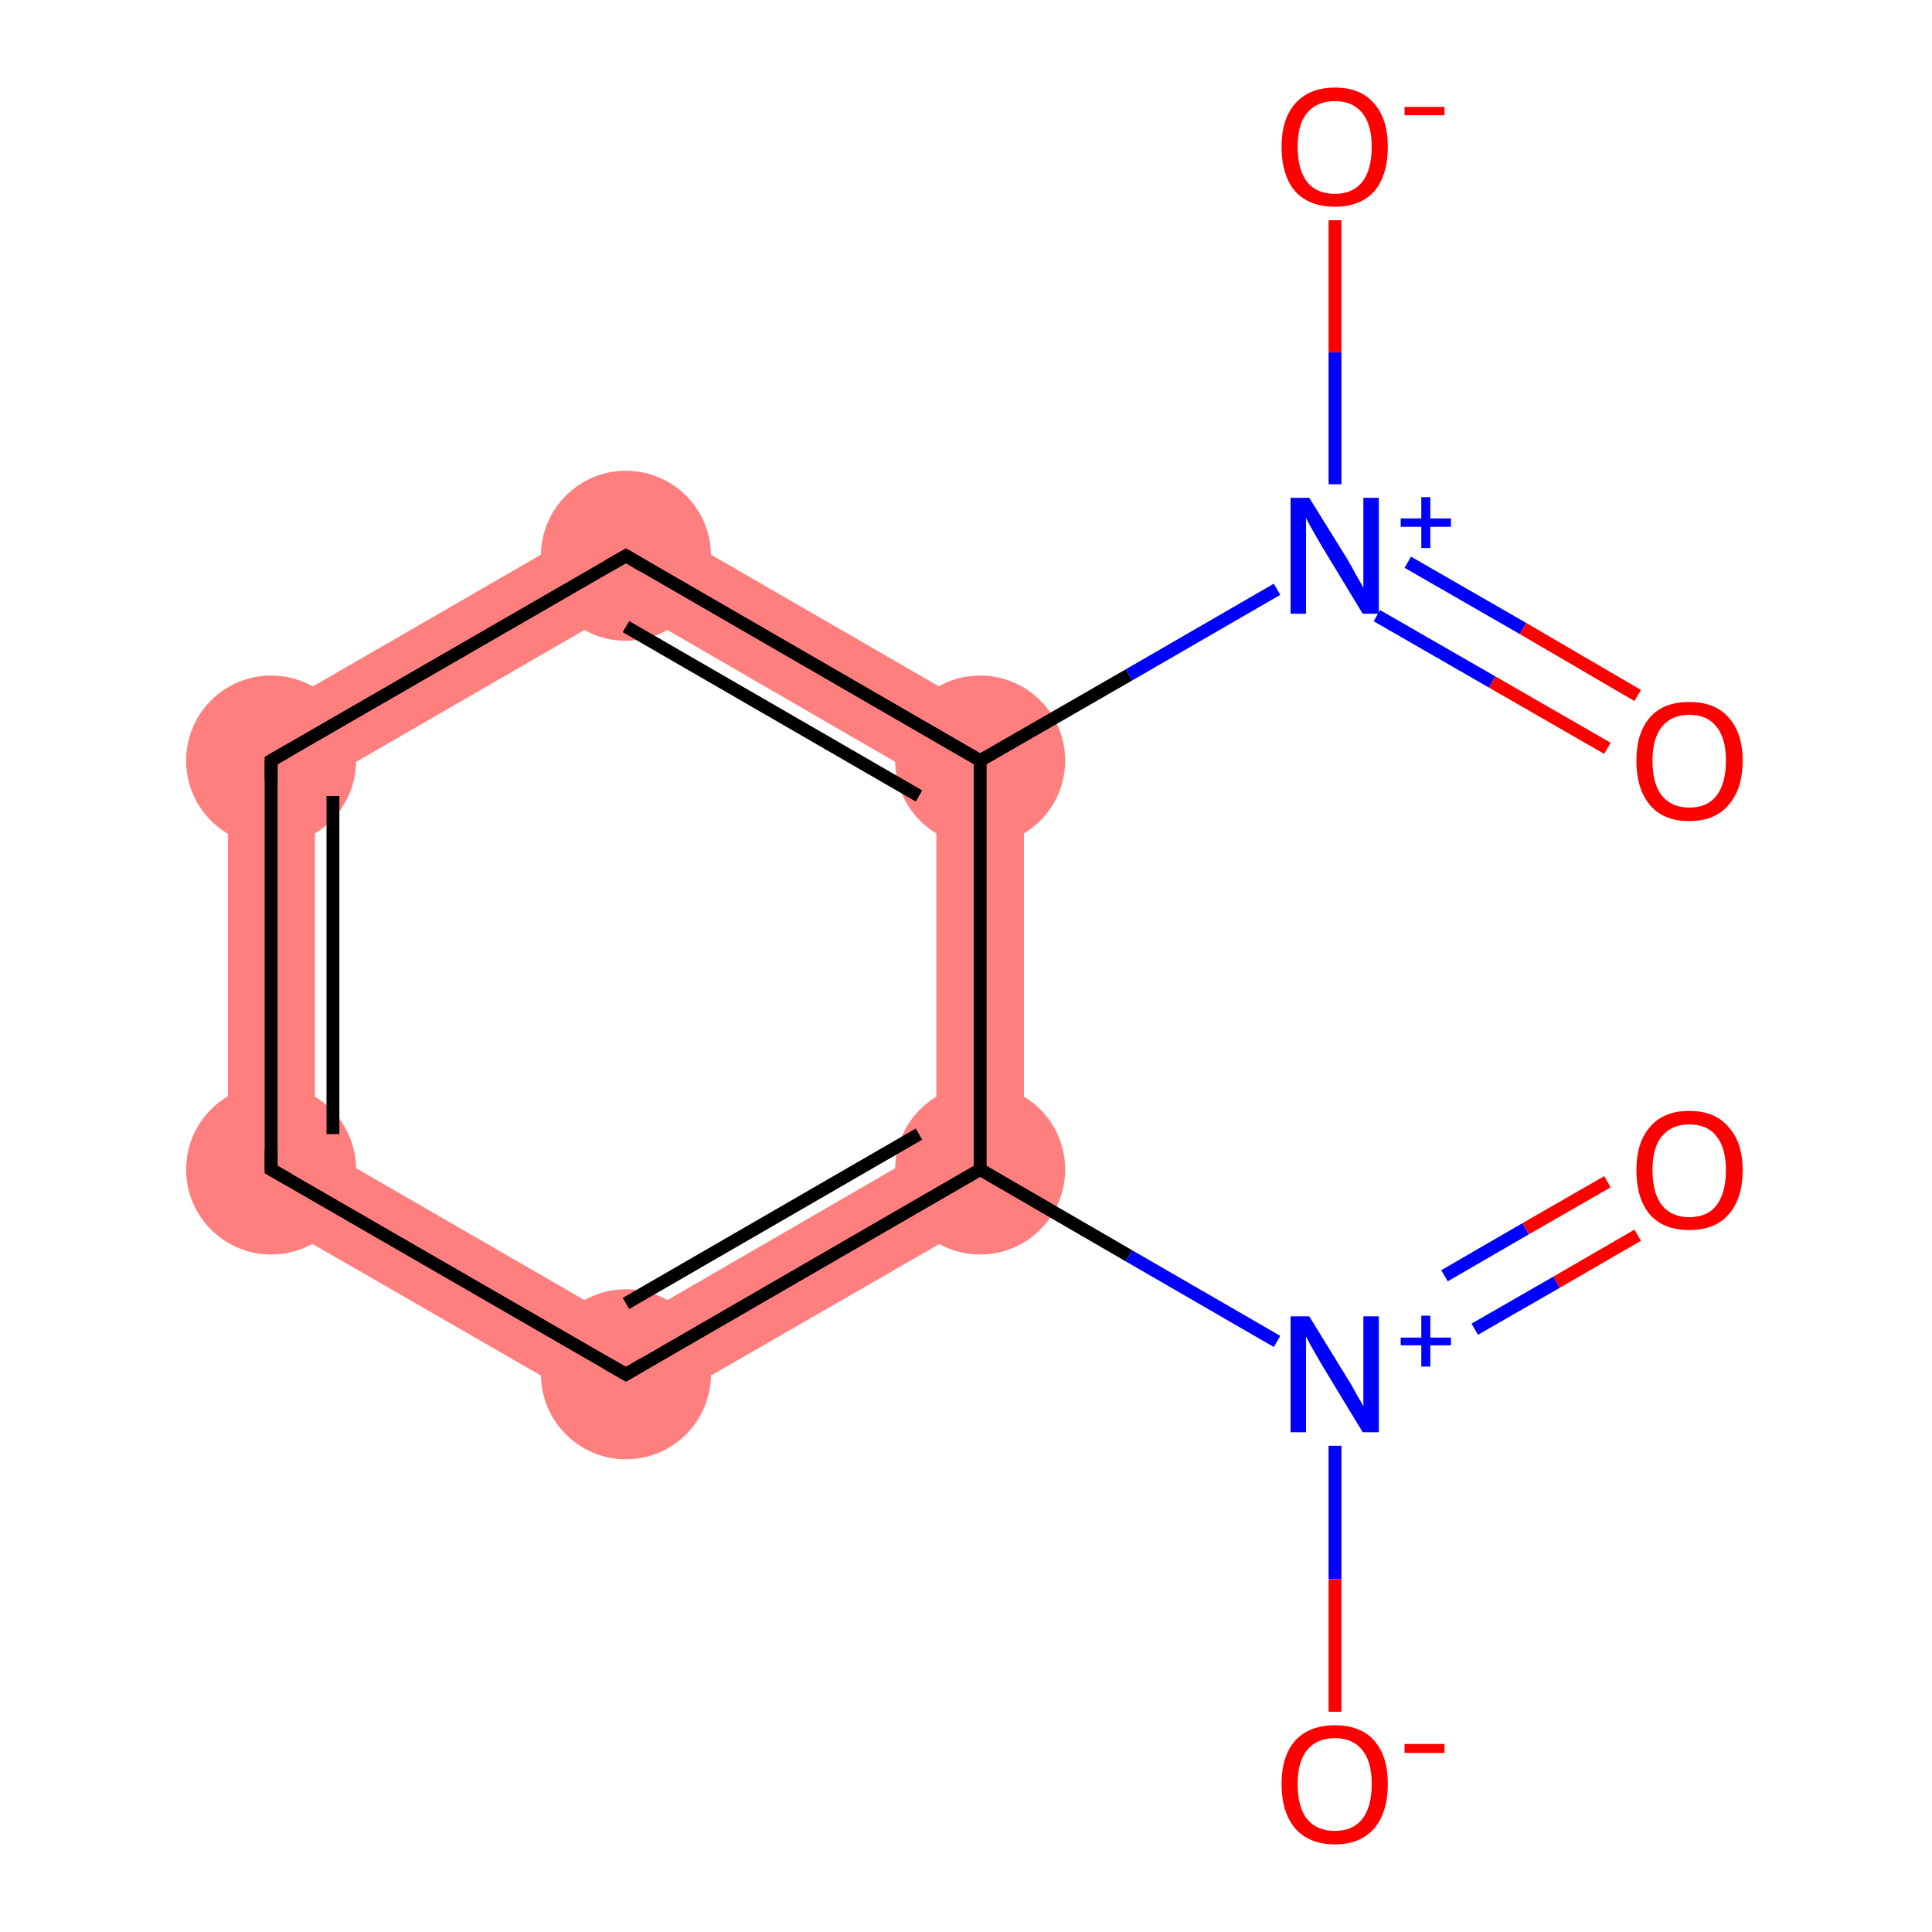 <?xml version='1.0' encoding='iso-8859-1'?>
<svg version='1.1' baseProfile='full'
              xmlns='http://www.w3.org/2000/svg'
                      xmlns:rdkit='http://www.rdkit.org/xml'
                      xmlns:xlink='http://www.w3.org/1999/xlink'
                  xml:space='preserve'
width='300px' height='300px' viewBox='0 0 300 300'>
<!-- END OF HEADER -->
<rect style='opacity:1.0;fill:#FFFFFF;stroke:none' width='300.0' height='300.0' x='0.0' y='0.0'> </rect>
<path class='bond-3 atom-3 atom-4' d='M 145.4,177.7 L 159.0,185.6 L 97.2,221.2 L 97.2,205.6 Z' style='fill:#FF7F7F;fill-rule:evenodd;fill-opacity:1;stroke:#FF7F7F;stroke-width:0.0px;stroke-linecap:butt;stroke-linejoin:miter;stroke-opacity:1;' />
<path class='bond-11 atom-3 atom-8' d='M 159.0,114.2 L 159.0,185.6 L 145.4,177.7 L 145.4,122.0 Z' style='fill:#FF7F7F;fill-rule:evenodd;fill-opacity:1;stroke:#FF7F7F;stroke-width:0.0px;stroke-linecap:butt;stroke-linejoin:miter;stroke-opacity:1;' />
<path class='bond-4 atom-4 atom-5' d='M 48.9,177.7 L 97.2,205.6 L 97.2,221.2 L 35.4,185.6 Z' style='fill:#FF7F7F;fill-rule:evenodd;fill-opacity:1;stroke:#FF7F7F;stroke-width:0.0px;stroke-linecap:butt;stroke-linejoin:miter;stroke-opacity:1;' />
<path class='bond-5 atom-5 atom-6' d='M 35.4,114.2 L 48.9,122.0 L 48.9,177.7 L 35.4,185.6 Z' style='fill:#FF7F7F;fill-rule:evenodd;fill-opacity:1;stroke:#FF7F7F;stroke-width:0.0px;stroke-linecap:butt;stroke-linejoin:miter;stroke-opacity:1;' />
<path class='bond-6 atom-6 atom-7' d='M 97.2,78.5 L 97.2,94.1 L 48.9,122.0 L 35.4,114.2 Z' style='fill:#FF7F7F;fill-rule:evenodd;fill-opacity:1;stroke:#FF7F7F;stroke-width:0.0px;stroke-linecap:butt;stroke-linejoin:miter;stroke-opacity:1;' />
<path class='bond-7 atom-7 atom-8' d='M 97.2,78.5 L 159.0,114.2 L 145.4,122.0 L 97.2,94.1 Z' style='fill:#FF7F7F;fill-rule:evenodd;fill-opacity:1;stroke:#FF7F7F;stroke-width:0.0px;stroke-linecap:butt;stroke-linejoin:miter;stroke-opacity:1;' />
<ellipse cx='152.2' cy='181.6' rx='12.7' ry='12.7' class='atom-3'  style='fill:#FF7F7F;fill-rule:evenodd;stroke:#FF7F7F;stroke-width:1.0px;stroke-linecap:butt;stroke-linejoin:miter;stroke-opacity:1' />
<ellipse cx='97.2' cy='213.4' rx='12.7' ry='12.7' class='atom-4'  style='fill:#FF7F7F;fill-rule:evenodd;stroke:#FF7F7F;stroke-width:1.0px;stroke-linecap:butt;stroke-linejoin:miter;stroke-opacity:1' />
<ellipse cx='42.1' cy='181.6' rx='12.7' ry='12.7' class='atom-5'  style='fill:#FF7F7F;fill-rule:evenodd;stroke:#FF7F7F;stroke-width:1.0px;stroke-linecap:butt;stroke-linejoin:miter;stroke-opacity:1' />
<ellipse cx='42.1' cy='118.1' rx='12.7' ry='12.7' class='atom-6'  style='fill:#FF7F7F;fill-rule:evenodd;stroke:#FF7F7F;stroke-width:1.0px;stroke-linecap:butt;stroke-linejoin:miter;stroke-opacity:1' />
<ellipse cx='97.2' cy='86.3' rx='12.7' ry='12.7' class='atom-7'  style='fill:#FF7F7F;fill-rule:evenodd;stroke:#FF7F7F;stroke-width:1.0px;stroke-linecap:butt;stroke-linejoin:miter;stroke-opacity:1' />
<ellipse cx='152.2' cy='118.1' rx='12.7' ry='12.7' class='atom-8'  style='fill:#FF7F7F;fill-rule:evenodd;stroke:#FF7F7F;stroke-width:1.0px;stroke-linecap:butt;stroke-linejoin:miter;stroke-opacity:1' />
<path class='bond-0 atom-0 atom-1' d='M 254.3,191.8 L 241.7,199.1' style='fill:none;fill-rule:evenodd;stroke:#FF0000;stroke-width:2.0px;stroke-linecap:butt;stroke-linejoin:miter;stroke-opacity:1' />
<path class='bond-0 atom-0 atom-1' d='M 241.7,199.1 L 229.0,206.4' style='fill:none;fill-rule:evenodd;stroke:#0000FF;stroke-width:2.0px;stroke-linecap:butt;stroke-linejoin:miter;stroke-opacity:1' />
<path class='bond-0 atom-0 atom-1' d='M 249.6,183.5 L 236.9,190.8' style='fill:none;fill-rule:evenodd;stroke:#FF0000;stroke-width:2.0px;stroke-linecap:butt;stroke-linejoin:miter;stroke-opacity:1' />
<path class='bond-0 atom-0 atom-1' d='M 236.9,190.8 L 224.3,198.1' style='fill:none;fill-rule:evenodd;stroke:#0000FF;stroke-width:2.0px;stroke-linecap:butt;stroke-linejoin:miter;stroke-opacity:1' />
<path class='bond-1 atom-1 atom-2' d='M 207.3,224.5 L 207.3,245.2' style='fill:none;fill-rule:evenodd;stroke:#0000FF;stroke-width:2.0px;stroke-linecap:butt;stroke-linejoin:miter;stroke-opacity:1' />
<path class='bond-1 atom-1 atom-2' d='M 207.3,245.2 L 207.3,265.8' style='fill:none;fill-rule:evenodd;stroke:#FF0000;stroke-width:2.0px;stroke-linecap:butt;stroke-linejoin:miter;stroke-opacity:1' />
<path class='bond-2 atom-1 atom-3' d='M 198.3,208.3 L 175.3,195.0' style='fill:none;fill-rule:evenodd;stroke:#0000FF;stroke-width:2.0px;stroke-linecap:butt;stroke-linejoin:miter;stroke-opacity:1' />
<path class='bond-2 atom-1 atom-3' d='M 175.3,195.0 L 152.2,181.6' style='fill:none;fill-rule:evenodd;stroke:#000000;stroke-width:2.0px;stroke-linecap:butt;stroke-linejoin:miter;stroke-opacity:1' />
<path class='bond-3 atom-3 atom-4' d='M 152.2,181.6 L 97.2,213.4' style='fill:none;fill-rule:evenodd;stroke:#000000;stroke-width:2.0px;stroke-linecap:butt;stroke-linejoin:miter;stroke-opacity:1' />
<path class='bond-3 atom-3 atom-4' d='M 142.7,176.1 L 97.2,202.4' style='fill:none;fill-rule:evenodd;stroke:#000000;stroke-width:2.0px;stroke-linecap:butt;stroke-linejoin:miter;stroke-opacity:1' />
<path class='bond-4 atom-4 atom-5' d='M 97.2,213.4 L 42.1,181.6' style='fill:none;fill-rule:evenodd;stroke:#000000;stroke-width:2.0px;stroke-linecap:butt;stroke-linejoin:miter;stroke-opacity:1' />
<path class='bond-5 atom-5 atom-6' d='M 42.1,181.6 L 42.1,118.1' style='fill:none;fill-rule:evenodd;stroke:#000000;stroke-width:2.0px;stroke-linecap:butt;stroke-linejoin:miter;stroke-opacity:1' />
<path class='bond-5 atom-5 atom-6' d='M 51.7,176.1 L 51.7,123.6' style='fill:none;fill-rule:evenodd;stroke:#000000;stroke-width:2.0px;stroke-linecap:butt;stroke-linejoin:miter;stroke-opacity:1' />
<path class='bond-6 atom-6 atom-7' d='M 42.1,118.1 L 97.2,86.3' style='fill:none;fill-rule:evenodd;stroke:#000000;stroke-width:2.0px;stroke-linecap:butt;stroke-linejoin:miter;stroke-opacity:1' />
<path class='bond-7 atom-7 atom-8' d='M 97.2,86.3 L 152.2,118.1' style='fill:none;fill-rule:evenodd;stroke:#000000;stroke-width:2.0px;stroke-linecap:butt;stroke-linejoin:miter;stroke-opacity:1' />
<path class='bond-7 atom-7 atom-8' d='M 97.2,97.3 L 142.7,123.6' style='fill:none;fill-rule:evenodd;stroke:#000000;stroke-width:2.0px;stroke-linecap:butt;stroke-linejoin:miter;stroke-opacity:1' />
<path class='bond-8 atom-8 atom-9' d='M 152.2,118.1 L 175.3,104.8' style='fill:none;fill-rule:evenodd;stroke:#000000;stroke-width:2.0px;stroke-linecap:butt;stroke-linejoin:miter;stroke-opacity:1' />
<path class='bond-8 atom-8 atom-9' d='M 175.3,104.8 L 198.3,91.5' style='fill:none;fill-rule:evenodd;stroke:#0000FF;stroke-width:2.0px;stroke-linecap:butt;stroke-linejoin:miter;stroke-opacity:1' />
<path class='bond-9 atom-9 atom-10' d='M 213.8,95.6 L 231.7,105.9' style='fill:none;fill-rule:evenodd;stroke:#0000FF;stroke-width:2.0px;stroke-linecap:butt;stroke-linejoin:miter;stroke-opacity:1' />
<path class='bond-9 atom-9 atom-10' d='M 231.7,105.9 L 249.6,116.2' style='fill:none;fill-rule:evenodd;stroke:#FF0000;stroke-width:2.0px;stroke-linecap:butt;stroke-linejoin:miter;stroke-opacity:1' />
<path class='bond-9 atom-9 atom-10' d='M 218.6,87.3 L 236.5,97.6' style='fill:none;fill-rule:evenodd;stroke:#0000FF;stroke-width:2.0px;stroke-linecap:butt;stroke-linejoin:miter;stroke-opacity:1' />
<path class='bond-9 atom-9 atom-10' d='M 236.5,97.6 L 254.3,108.0' style='fill:none;fill-rule:evenodd;stroke:#FF0000;stroke-width:2.0px;stroke-linecap:butt;stroke-linejoin:miter;stroke-opacity:1' />
<path class='bond-10 atom-9 atom-11' d='M 207.3,75.2 L 207.3,54.7' style='fill:none;fill-rule:evenodd;stroke:#0000FF;stroke-width:2.0px;stroke-linecap:butt;stroke-linejoin:miter;stroke-opacity:1' />
<path class='bond-10 atom-9 atom-11' d='M 207.3,54.7 L 207.3,34.2' style='fill:none;fill-rule:evenodd;stroke:#FF0000;stroke-width:2.0px;stroke-linecap:butt;stroke-linejoin:miter;stroke-opacity:1' />
<path class='bond-11 atom-8 atom-3' d='M 152.2,118.1 L 152.2,181.6' style='fill:none;fill-rule:evenodd;stroke:#000000;stroke-width:2.0px;stroke-linecap:butt;stroke-linejoin:miter;stroke-opacity:1' />
<path d='M 99.9,211.8 L 97.2,213.4 L 94.4,211.8' style='fill:none;stroke:#000000;stroke-width:2.0px;stroke-linecap:butt;stroke-linejoin:miter;stroke-opacity:1;' />
<path d='M 44.9,183.2 L 42.1,181.6 L 42.1,178.5' style='fill:none;stroke:#000000;stroke-width:2.0px;stroke-linecap:butt;stroke-linejoin:miter;stroke-opacity:1;' />
<path d='M 42.1,121.3 L 42.1,118.1 L 44.9,116.5' style='fill:none;stroke:#000000;stroke-width:2.0px;stroke-linecap:butt;stroke-linejoin:miter;stroke-opacity:1;' />
<path d='M 94.4,87.9 L 97.2,86.3 L 99.9,87.9' style='fill:none;stroke:#000000;stroke-width:2.0px;stroke-linecap:butt;stroke-linejoin:miter;stroke-opacity:1;' />
<path class='atom-0' d='M 254.1 181.7
Q 254.1 177.4, 256.2 175.0
Q 258.3 172.5, 262.3 172.5
Q 266.3 172.5, 268.4 175.0
Q 270.6 177.4, 270.6 181.7
Q 270.6 186.1, 268.4 188.6
Q 266.3 191.0, 262.3 191.0
Q 258.3 191.0, 256.2 188.6
Q 254.1 186.1, 254.1 181.7
M 262.3 189.0
Q 265.1 189.0, 266.5 187.2
Q 268.0 185.3, 268.0 181.7
Q 268.0 178.2, 266.5 176.4
Q 265.1 174.6, 262.3 174.6
Q 259.6 174.6, 258.1 176.4
Q 256.6 178.1, 256.6 181.7
Q 256.6 185.3, 258.1 187.2
Q 259.6 189.0, 262.3 189.0
' fill='#FF0000'/>
<path class='atom-1' d='M 203.3 204.4
L 209.2 214.0
Q 209.8 214.9, 210.7 216.6
Q 211.7 218.3, 211.7 218.4
L 211.7 204.4
L 214.1 204.4
L 214.1 222.4
L 211.6 222.4
L 205.3 212.0
Q 204.6 210.8, 203.8 209.4
Q 203.0 208.0, 202.8 207.5
L 202.8 222.4
L 200.4 222.4
L 200.4 204.4
L 203.3 204.4
' fill='#0000FF'/>
<path class='atom-1' d='M 217.5 207.7
L 220.7 207.7
L 220.7 204.3
L 222.1 204.3
L 222.1 207.7
L 225.3 207.7
L 225.3 208.9
L 222.1 208.9
L 222.1 212.2
L 220.7 212.2
L 220.7 208.9
L 217.5 208.9
L 217.5 207.7
' fill='#0000FF'/>
<path class='atom-2' d='M 199.0 277.0
Q 199.0 272.7, 201.1 270.3
Q 203.3 267.9, 207.3 267.9
Q 211.3 267.9, 213.4 270.3
Q 215.5 272.7, 215.5 277.0
Q 215.5 281.4, 213.4 283.9
Q 211.2 286.4, 207.3 286.4
Q 203.3 286.4, 201.1 283.9
Q 199.0 281.4, 199.0 277.0
M 207.3 284.3
Q 210.0 284.3, 211.5 282.5
Q 213.0 280.6, 213.0 277.0
Q 213.0 273.5, 211.5 271.7
Q 210.0 269.9, 207.3 269.9
Q 204.5 269.9, 203.0 271.7
Q 201.5 273.5, 201.5 277.0
Q 201.5 280.7, 203.0 282.5
Q 204.5 284.3, 207.3 284.3
' fill='#FF0000'/>
<path class='atom-2' d='M 218.1 270.8
L 224.3 270.8
L 224.3 272.2
L 218.1 272.2
L 218.1 270.8
' fill='#FF0000'/>
<path class='atom-9' d='M 203.3 77.3
L 209.2 86.8
Q 209.8 87.8, 210.7 89.5
Q 211.7 91.2, 211.7 91.3
L 211.7 77.3
L 214.1 77.3
L 214.1 95.3
L 211.6 95.3
L 205.3 84.9
Q 204.6 83.7, 203.8 82.3
Q 203.0 80.9, 202.8 80.4
L 202.8 95.3
L 200.4 95.3
L 200.4 77.3
L 203.3 77.3
' fill='#0000FF'/>
<path class='atom-9' d='M 217.5 80.5
L 220.7 80.5
L 220.7 77.2
L 222.1 77.2
L 222.1 80.5
L 225.3 80.5
L 225.3 81.8
L 222.1 81.8
L 222.1 85.1
L 220.7 85.1
L 220.7 81.8
L 217.5 81.8
L 217.5 80.5
' fill='#0000FF'/>
<path class='atom-10' d='M 254.1 118.1
Q 254.1 113.8, 256.2 111.4
Q 258.3 109.0, 262.3 109.0
Q 266.3 109.0, 268.4 111.4
Q 270.6 113.8, 270.6 118.1
Q 270.6 122.5, 268.4 125.0
Q 266.3 127.5, 262.3 127.5
Q 258.3 127.5, 256.2 125.0
Q 254.1 122.5, 254.1 118.1
M 262.3 125.4
Q 265.1 125.4, 266.5 123.6
Q 268.0 121.7, 268.0 118.1
Q 268.0 114.6, 266.5 112.8
Q 265.1 111.0, 262.3 111.0
Q 259.6 111.0, 258.1 112.8
Q 256.6 114.6, 256.6 118.1
Q 256.6 121.8, 258.1 123.6
Q 259.6 125.4, 262.3 125.4
' fill='#FF0000'/>
<path class='atom-11' d='M 199.0 22.8
Q 199.0 18.5, 201.1 16.1
Q 203.3 13.6, 207.3 13.6
Q 211.3 13.6, 213.4 16.1
Q 215.5 18.5, 215.5 22.8
Q 215.5 27.2, 213.4 29.7
Q 211.2 32.1, 207.3 32.1
Q 203.3 32.1, 201.1 29.7
Q 199.0 27.2, 199.0 22.8
M 207.3 30.1
Q 210.0 30.1, 211.5 28.3
Q 213.0 26.4, 213.0 22.8
Q 213.0 19.3, 211.5 17.5
Q 210.0 15.7, 207.3 15.7
Q 204.5 15.7, 203.0 17.5
Q 201.5 19.2, 201.5 22.8
Q 201.5 26.4, 203.0 28.3
Q 204.5 30.1, 207.3 30.1
' fill='#FF0000'/>
<path class='atom-11' d='M 218.1 16.6
L 224.3 16.6
L 224.3 17.9
L 218.1 17.9
L 218.1 16.6
' fill='#FF0000'/>
</svg>
